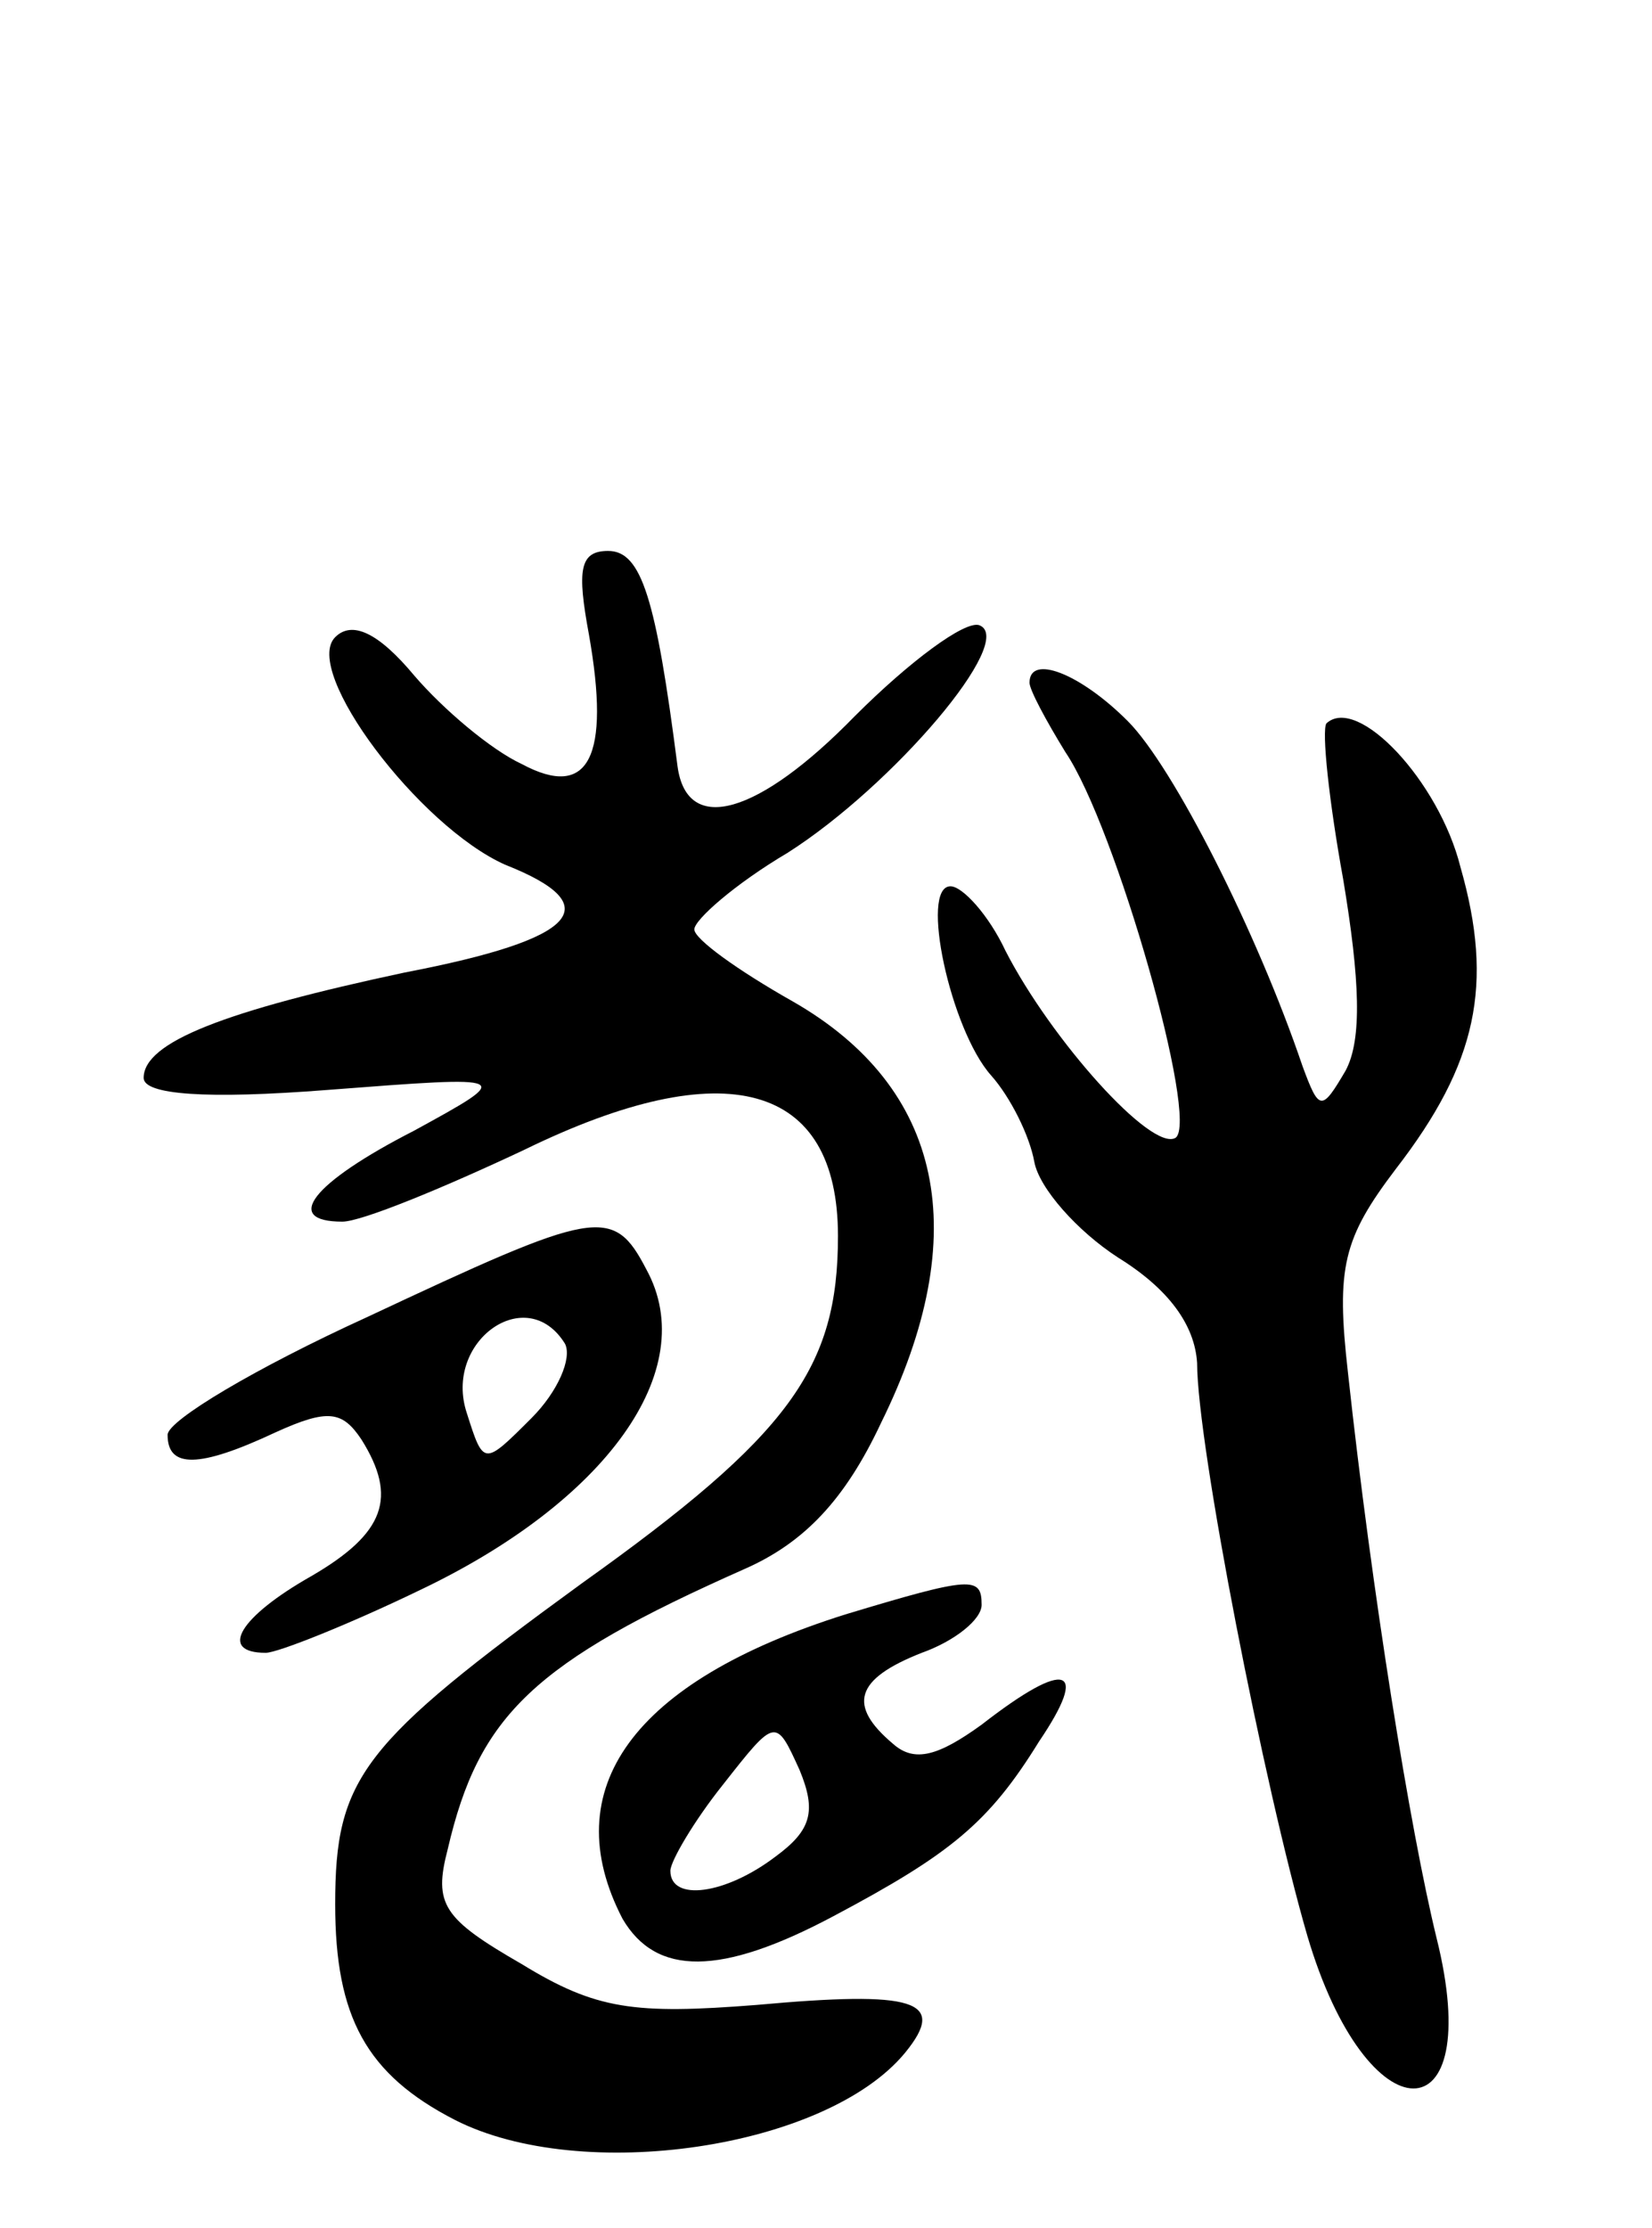 <svg version="1.0" xmlns="http://www.w3.org/2000/svg"
 width="69pt" height="93pt" viewBox="0 0 69 93"
 preserveAspectRatio="xMidYMid meet">
<g transform="translate(0,93) scale(0.1,-0.1)"
fill="#000000" stroke="none">
<path d="M246 665 c9 -51 0 -69 -28 -54 -13 6 -33 23 -45 37 -15 18 -26 23
-33 16 -14 -14 35 -79 71 -95 43 -17 31 -31 -42 -45 -75 -16 -109 -29 -109
-44 0 -7 26 -9 77 -5 78 6 78 6 36 -17 -43 -22 -55 -38 -30 -38 8 0 42 14 76
30 84 41 131 28 131 -36 0 -55 -20 -83 -107 -145 -92 -67 -103 -81 -103 -134
0 -47 13 -71 50 -90 53 -27 155 -12 188 28 18 22 4 26 -62 20 -51 -4 -67 -2
-98 17 -33 19 -37 25 -31 48 13 56 36 78 124 117 25 11 42 29 57 61 39 79 26
140 -37 176 -23 13 -41 26 -41 30 0 4 17 19 39 32 44 28 96 89 80 95 -6 2 -29
-15 -52 -38 -40 -41 -70 -50 -74 -21 -9 70 -15 90 -29 90 -12 0 -13 -8 -8 -35z"/>
<path d="M430 645 c0 -3 7 -16 15 -29 21 -31 56 -154 46 -161 -10 -6 -52 41
-71 78 -7 15 -18 27 -23 27 -13 0 0 -60 17 -79 8 -9 16 -25 18 -36 2 -11 18
-29 35 -40 21 -13 32 -28 33 -44 0 -34 28 -177 46 -239 25 -85 75 -85 54 -1
-11 45 -27 144 -37 236 -5 44 -2 56 20 85 34 44 41 77 27 126 -9 36 -43 72
-56 60 -2 -3 1 -32 7 -65 7 -42 8 -67 1 -80 -10 -17 -11 -17 -18 2 -19 56 -54
125 -73 144 -20 20 -41 28 -41 16z"/>
<path d="M153 380 c-46 -21 -83 -43 -83 -49 0 -14 13 -14 45 1 22 10 28 9 36
-3 15 -24 10 -39 -21 -57 -30 -17 -39 -32 -19 -32 5 0 35 12 64 26 78 37 118
92 95 134 -14 27 -21 25 -117 -20z m83 -11 c3 -6 -3 -20 -14 -31 -20 -20 -20
-20 -27 2 -10 30 25 55 41 29z"/>
<path d="M353 256 c-89 -28 -121 -73 -93 -127 14 -24 41 -24 88 1 49 26 65 39
86 73 21 31 12 35 -24 7 -18 -13 -28 -16 -37 -8 -19 16 -16 27 12 38 14 5 25
14 25 20 0 12 -4 12 -57 -4z m-29 -101 c-21 -16 -44 -19 -44 -6 0 4 10 21 22
36 22 28 22 28 32 6 7 -17 5 -25 -10 -36z"/>
</g>
</svg>
